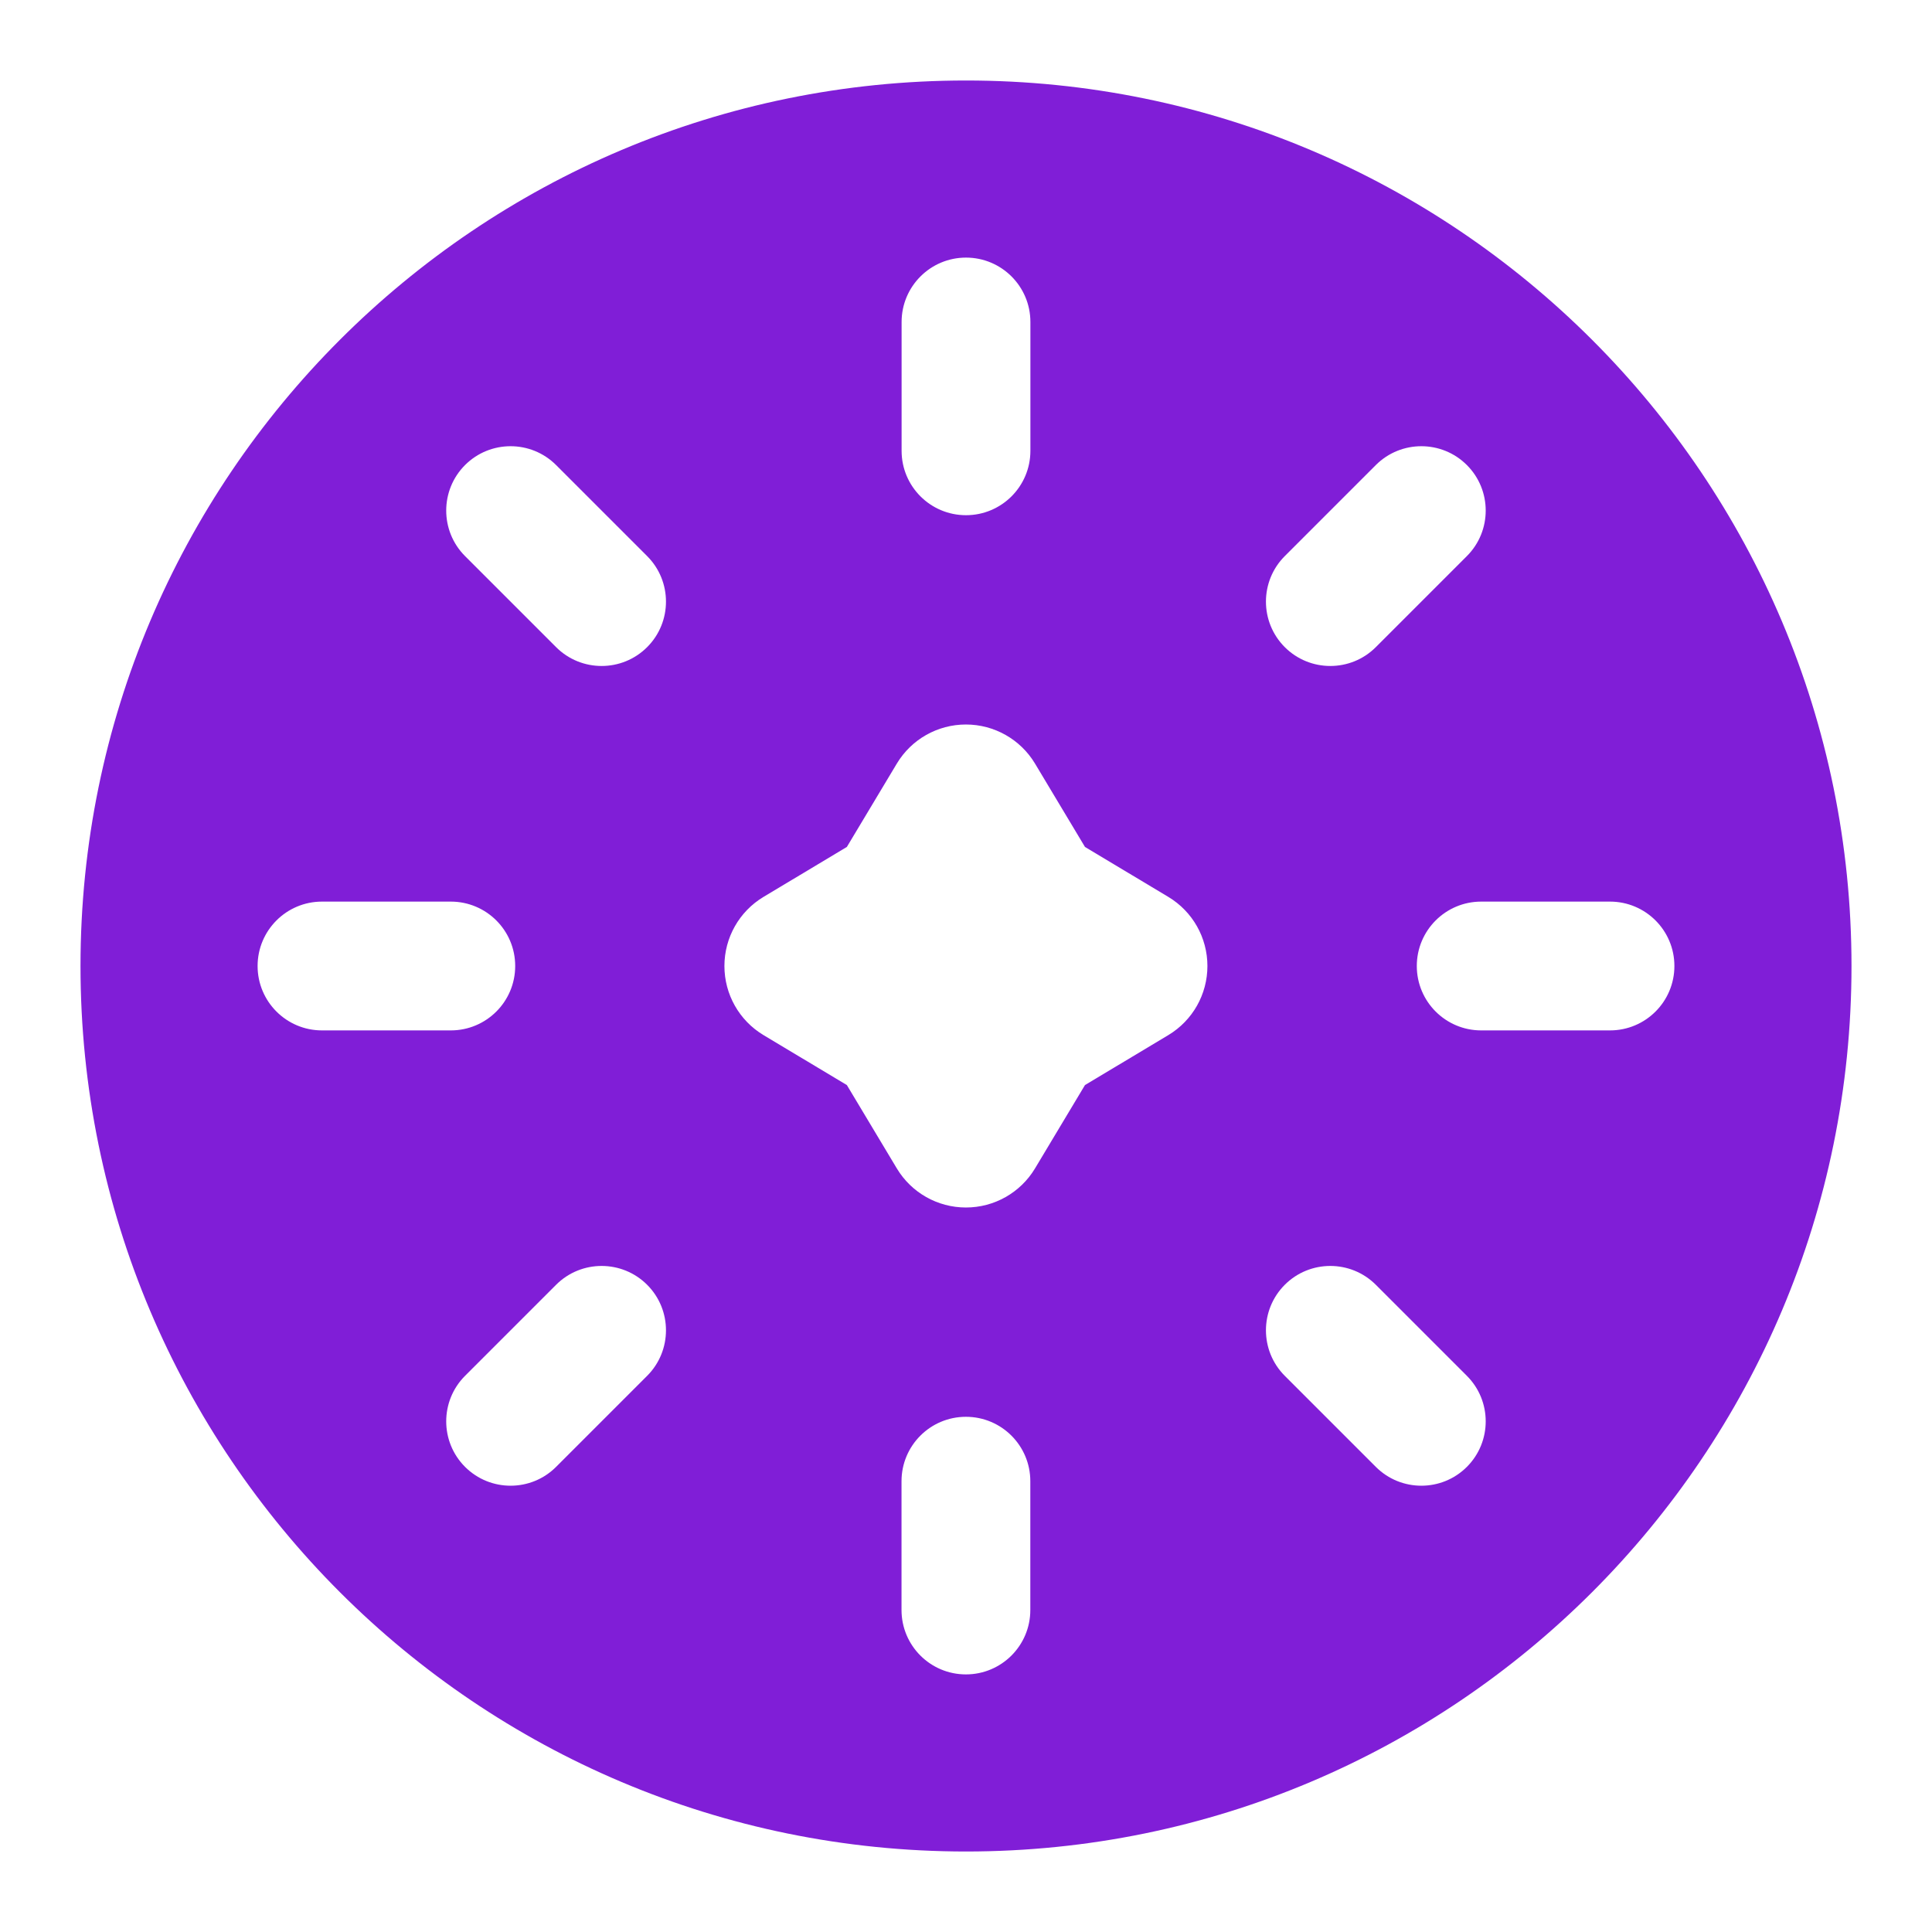 <svg fill="none" height="24" viewBox="0 0 24 24" width="24" xmlns="http://www.w3.org/2000/svg"><path clip-rule="evenodd" d="m12 1c-6.075 0-11 4.925-11 11 0 6.075 4.925 11 11 11 6.075 0 11-4.925 11-11 0-6.075-4.925-11-11-11zm.8 3c0-.442-.358-.8-.8-.8s-.8.358-.8.8v1.6c0 .442.358.8.8.8s.8-.358.8-.8zm-7.023 1.777c.312-.312.819-.312 1.131 0l1.131 1.131c.312.312.312.819 0 1.131-.312.312-.819.312-1.131 0l-1.131-1.131c-.312-.312-.312-.819 0-1.131zm-2.577 6.223c0-.442.358-.8.8-.8h1.6c.442 0 .8.358.8.8s-.358.8-.8.8h-1.6c-.442 0-.8-.358-.8-.8zm14.4 0c0-.442.358-.8.8-.8h1.6c.442 0 .8.358.8.8s-.358.8-.8.8h-1.6c-.442 0-.8-.358-.8-.8zm-.509 3.96c-.312-.312-.819-.312-1.131 0s-.312.819 0 1.131l1.131 1.131c.312.312.819.312 1.131 0 .312-.312.312-.819 0-1.131zm1.131-10.183c.312.312.312.819 0 1.131l-1.131 1.131c-.312.312-.819.312-1.131 0-.312-.312-.312-.819 0-1.131l1.131-1.131c.312-.312.819-.312 1.131 0zm-6.223 11.823c.442 0 .8.358.8.8v1.6c0 .442-.358.8-.8.8s-.8-.358-.8-.8v-1.6c0-.442.358-.8.8-.8zm-3.96-1.64c.312.312.312.819 0 1.131l-1.131 1.131c-.312.312-.819.312-1.131 0-.312-.312-.312-.819 0-1.131l1.131-1.131c.312-.312.819-.312 1.131 0zm3.96-6.96c.351 0 .677.184.858.485l.621 1.036 1.036.621c.301.181.485.506.485.858s-.184.677-.485.858l-1.036.621-.621 1.036c-.181.301-.506.485-.858.485s-.677-.184-.858-.485l-.621-1.036-1.036-.621c-.301-.181-.485-.506-.485-.858s.184-.677.485-.858l1.036-.621.621-1.036c.181-.301.506-.485.858-.485z" fill="#801ed7" fill-rule="evenodd"/></svg>